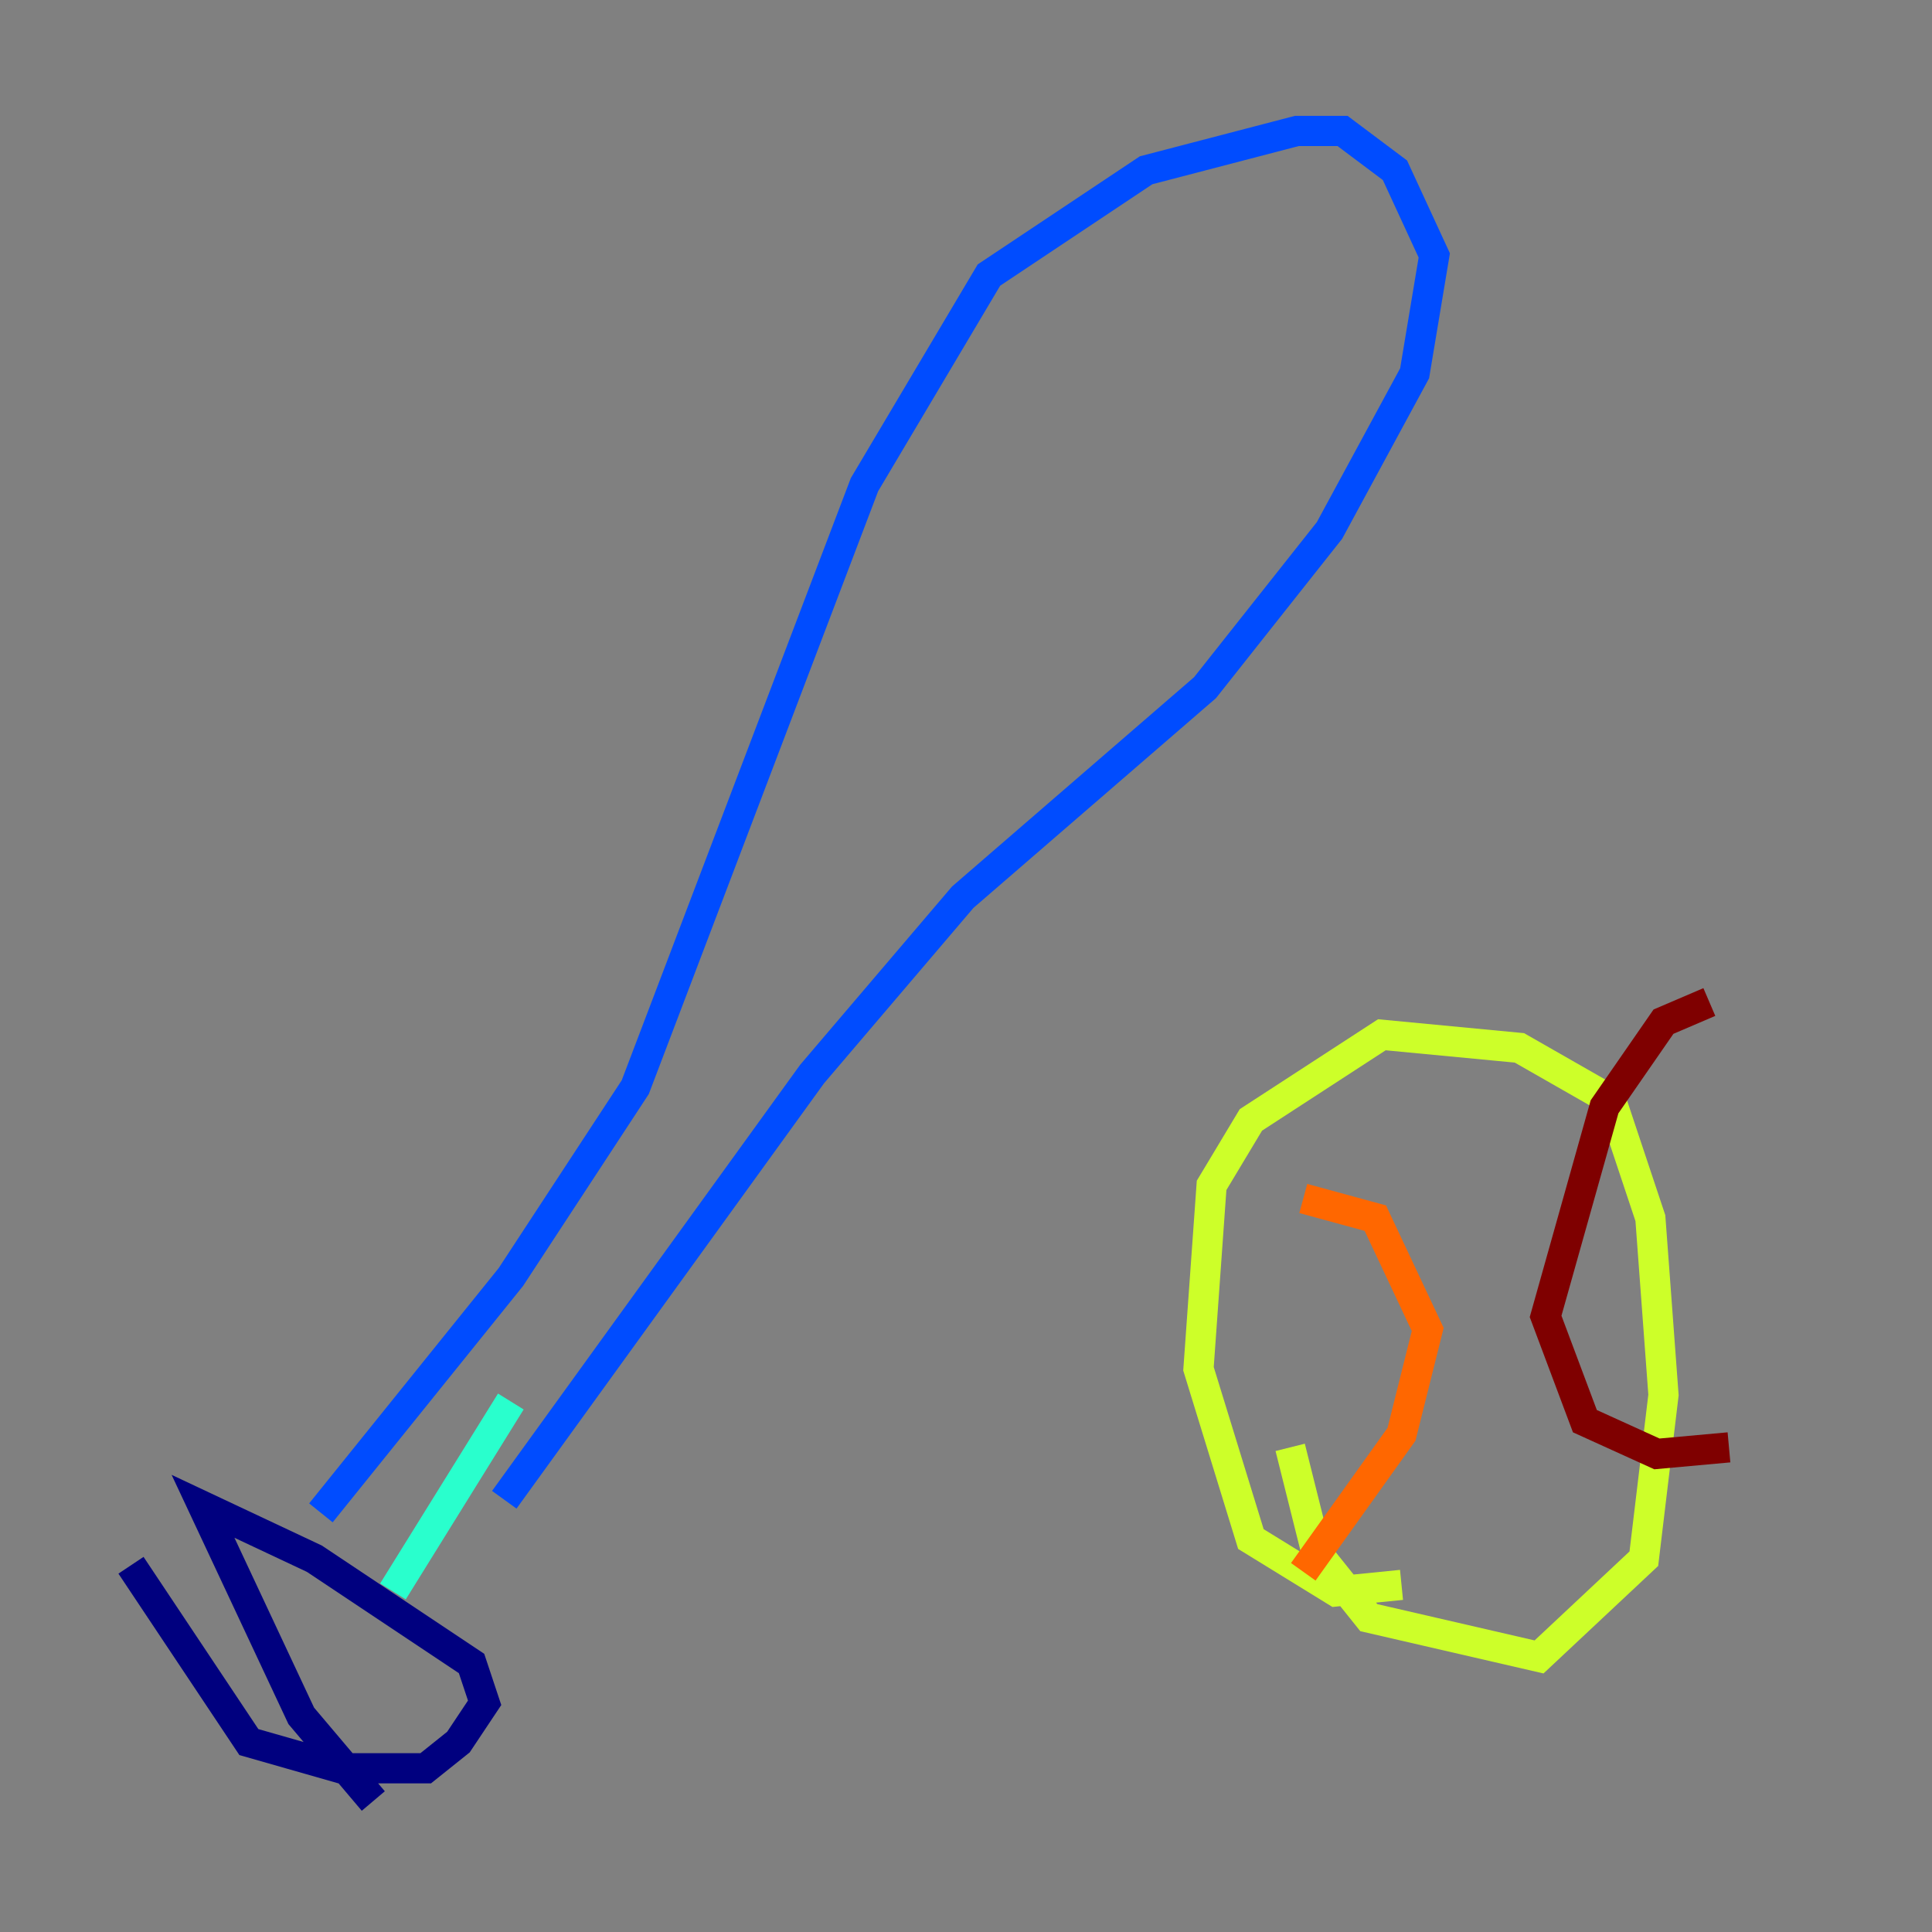 <?xml version="1.0" encoding="utf-8" ?>
<svg baseProfile="tiny" height="128" version="1.2" viewBox="0,0,128,128" width="128" xmlns="http://www.w3.org/2000/svg" xmlns:ev="http://www.w3.org/2001/xml-events" xmlns:xlink="http://www.w3.org/1999/xlink"><rect x="0" y="0" width="128" height="128" fill="#808080" stroke="none"/><defs /><polyline fill="none" points="24.732,119.322 19.959,113.681 13.451,99.797 20.827,103.268 31.241,110.21 32.108,112.814 30.373,115.417 28.203,117.153 22.563,117.153 16.488,115.417 8.678,103.702" stroke="#00007f" stroke-width="2" /><polyline fill="none" points="21.261,100.231 33.844,84.61 42.088,72.027 57.275,32.108 65.519,18.224 75.932,11.281 85.912,8.678 88.949,8.678 92.42,11.281 95.024,16.922 93.722,24.732 88.081,35.146 79.837,45.559 63.783,59.444 53.803,71.159 33.41,99.363" stroke="#004cff" stroke-width="2" /><polyline fill="none" points="33.844,92.854 26.034,105.437" stroke="#29ffcd" stroke-width="2" /><polyline fill="none" points="92.854,105.003 88.515,105.437 82.875,101.966 79.403,90.685 80.271,78.536 82.875,74.197 91.552,68.556 100.664,69.424 106.739,72.895 109.342,80.705 110.21,92.42 108.909,103.268 101.966,109.776 90.685,107.173 87.214,102.834 85.478,95.891" stroke="#cdff29" stroke-width="2" /><polyline fill="none" points="86.346,79.403 91.119,80.705 94.59,88.081 92.854,95.024 86.346,104.136" stroke="#ff6700" stroke-width="2" /><polyline fill="none" points="113.248,66.386 110.21,67.688 106.305,73.329 102.4,87.214 105.003,94.156 109.776,96.325 114.549,95.891" stroke="#7f0000" stroke-width="2" /></svg>